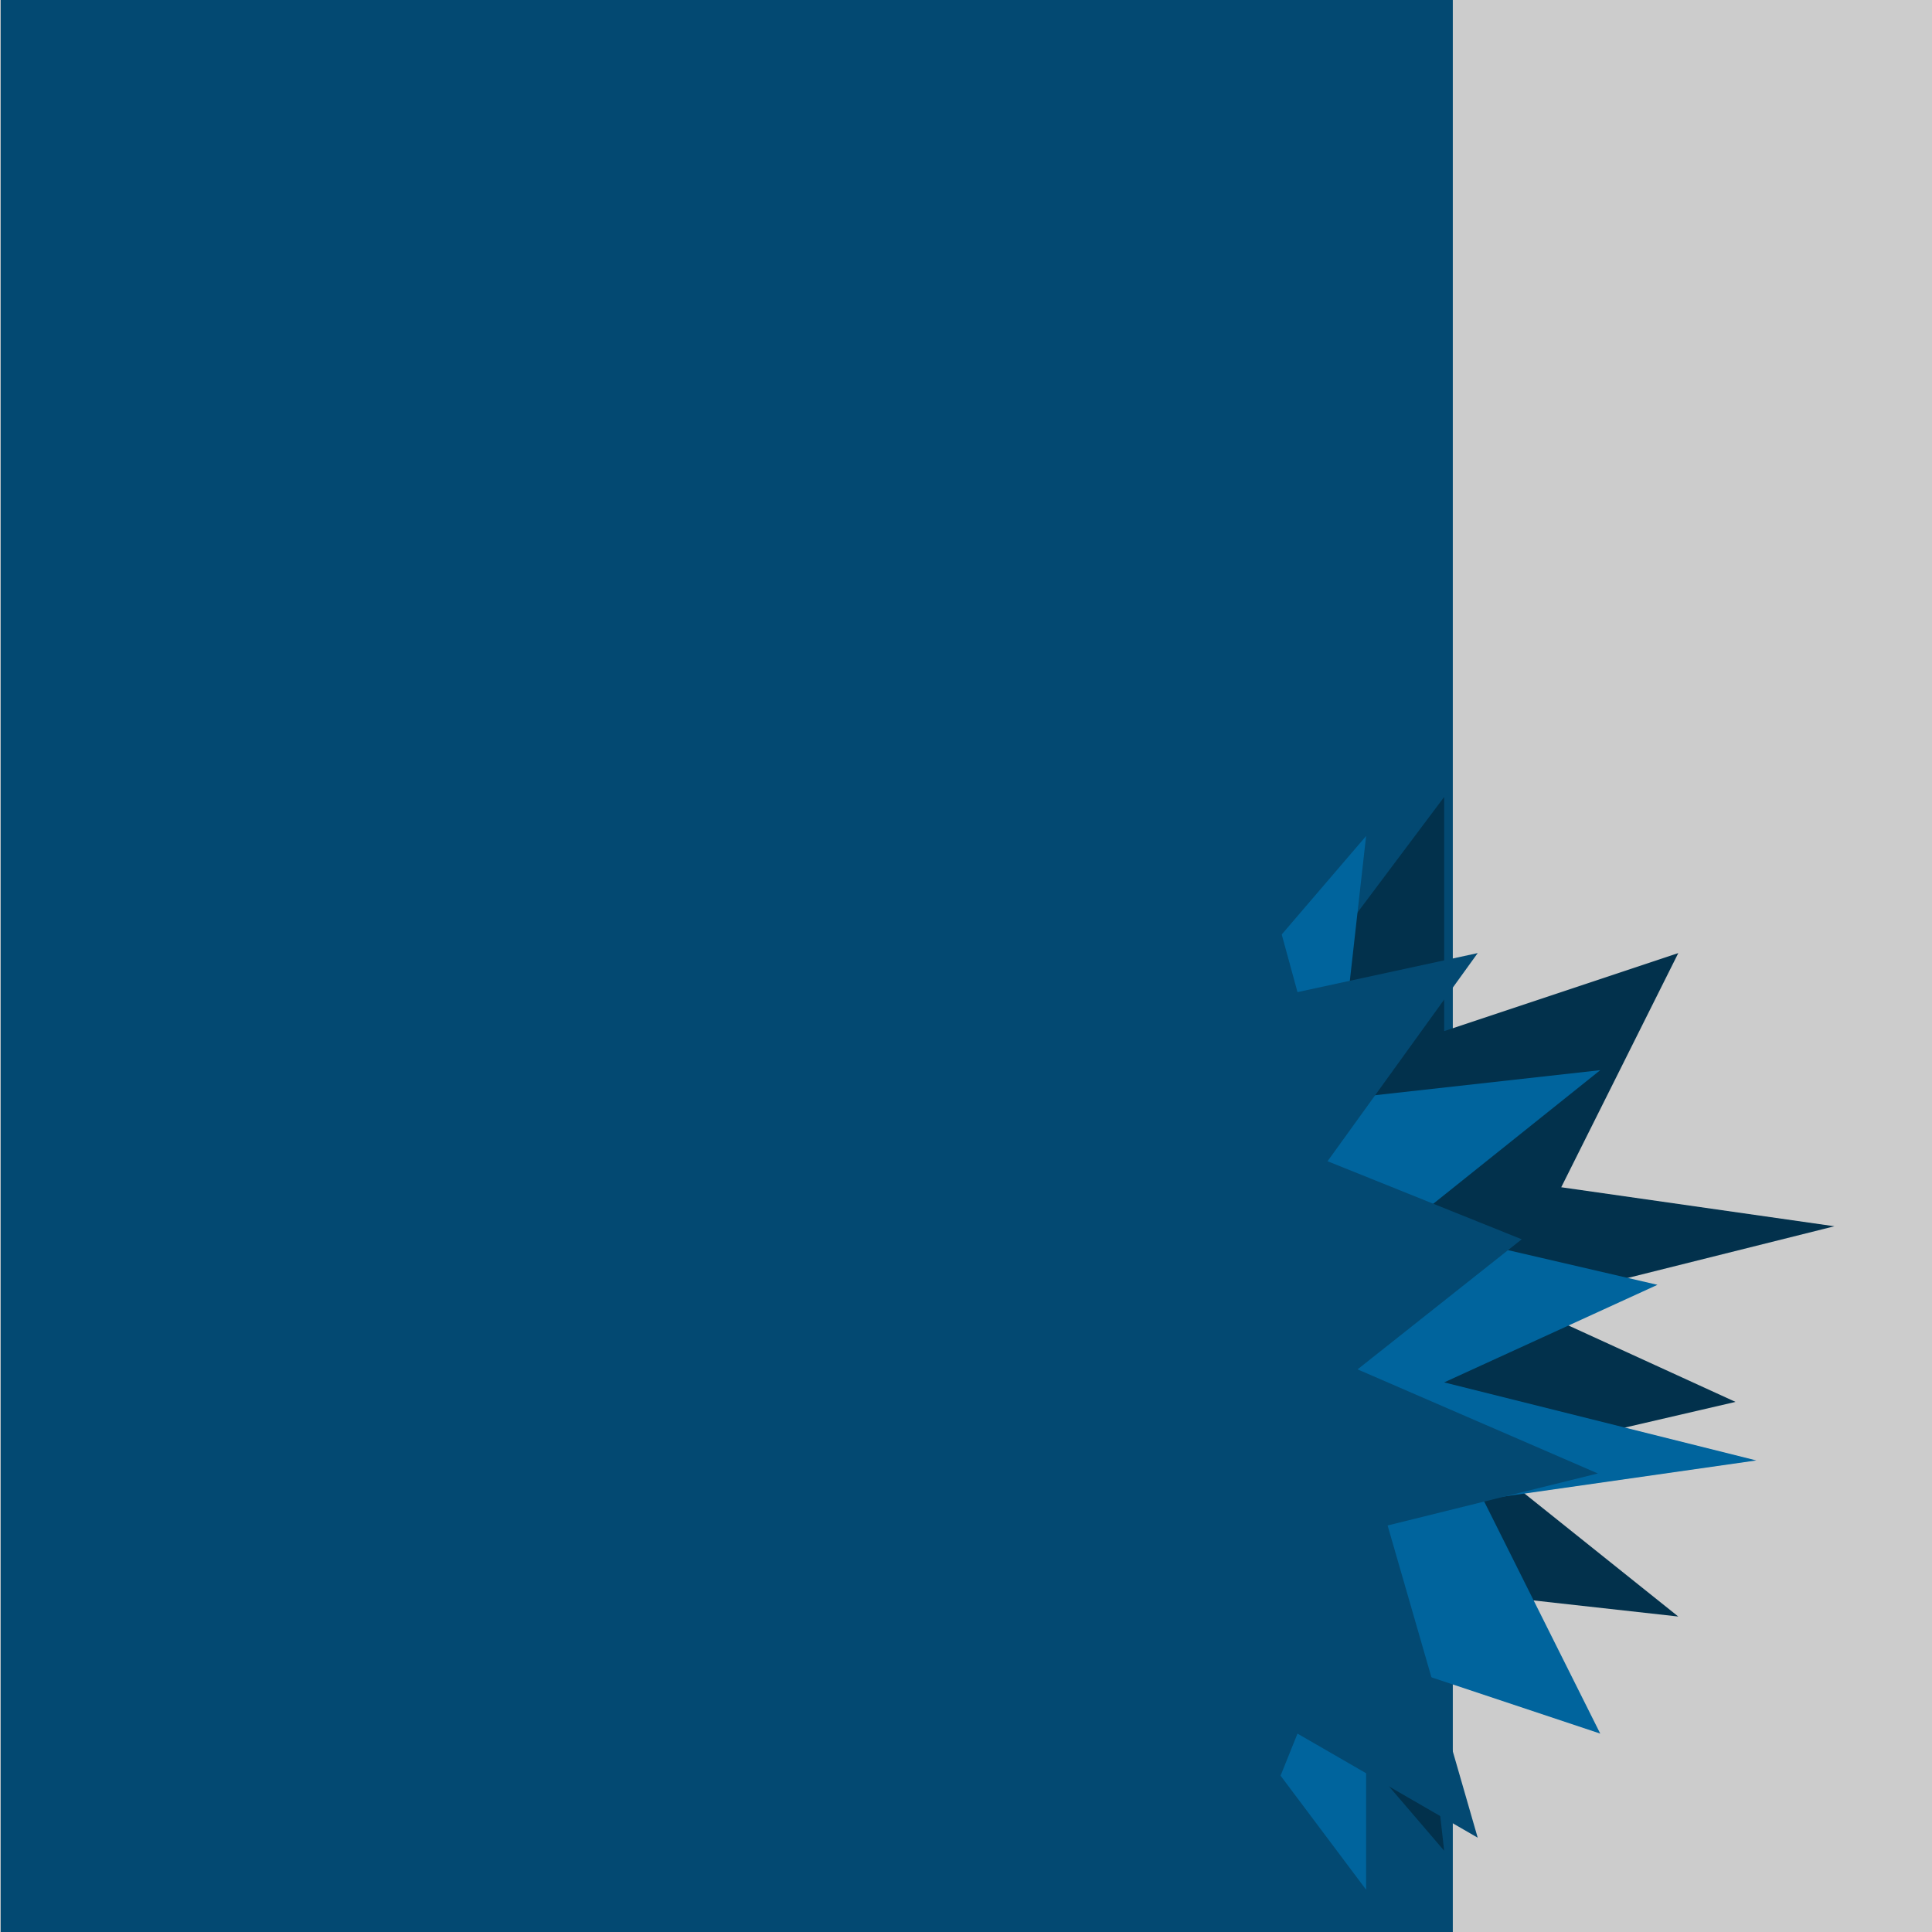 <?xml version="1.0" encoding="iso-8859-1"?>
<!-- Generator: Adobe Illustrator 21.0.2, SVG Export Plug-In . SVG Version: 6.00 Build 0)  -->
<svg version="1.1" xmlns="http://www.w3.org/2000/svg" xmlns:xlink="http://www.w3.org/1999/xlink" x="0px" y="0px"
	 viewBox="0 0 98 98" style="enable-background:new 0 0 98 98;" xml:space="preserve">
<g id="t_x5F_g_x5F_W1">
	<g>
		<rect transform="matrix(-1.836970e-16 1 -1 -1.836970e-16 98 7.105427e-15)" style="fill:#CCCCCC;" width="98" height="98"/>
		
			<rect x="-12.135" y="12.172" transform="matrix(-1.836970e-16 1 -1 -1.836970e-16 85.865 12.135)" style="fill:#034972;" width="98" height="73.657"/>
		<g>
			<polyline style="fill:#02314C;" points="61.376,56.264 73.254,40.427 73.254,52.304 85.131,48.345 79.193,60.223 93.05,62.202 
				77.213,66.162 88.033,71.111 75.233,74.08 85.131,81.998 71.752,80.51 73.254,93.876 61.376,80.019 			"/>
			<polyline style="fill:#00649D;" points="57.417,80.019 69.295,95.855 69.295,83.978 81.172,87.937 75.233,76.06 89.09,74.08 
				73.254,70.121 84.074,65.172 71.274,62.202 81.172,54.284 67.793,55.772 69.295,42.406 57.417,56.264 			"/>
			<polyline style="fill:#034972;" points="56.675,82.658 62.66,95.774 65.815,87.937 74.956,93.216 70.386,77.379 81.05,74.74 
				68.862,69.461 77.189,62.862 67.339,58.903 74.956,48.345 65.815,50.325 63.107,40.427 56.675,50.985 			"/>
		</g>
	</g>
</g>
<g id="Layer_1">
</g>
</svg>
